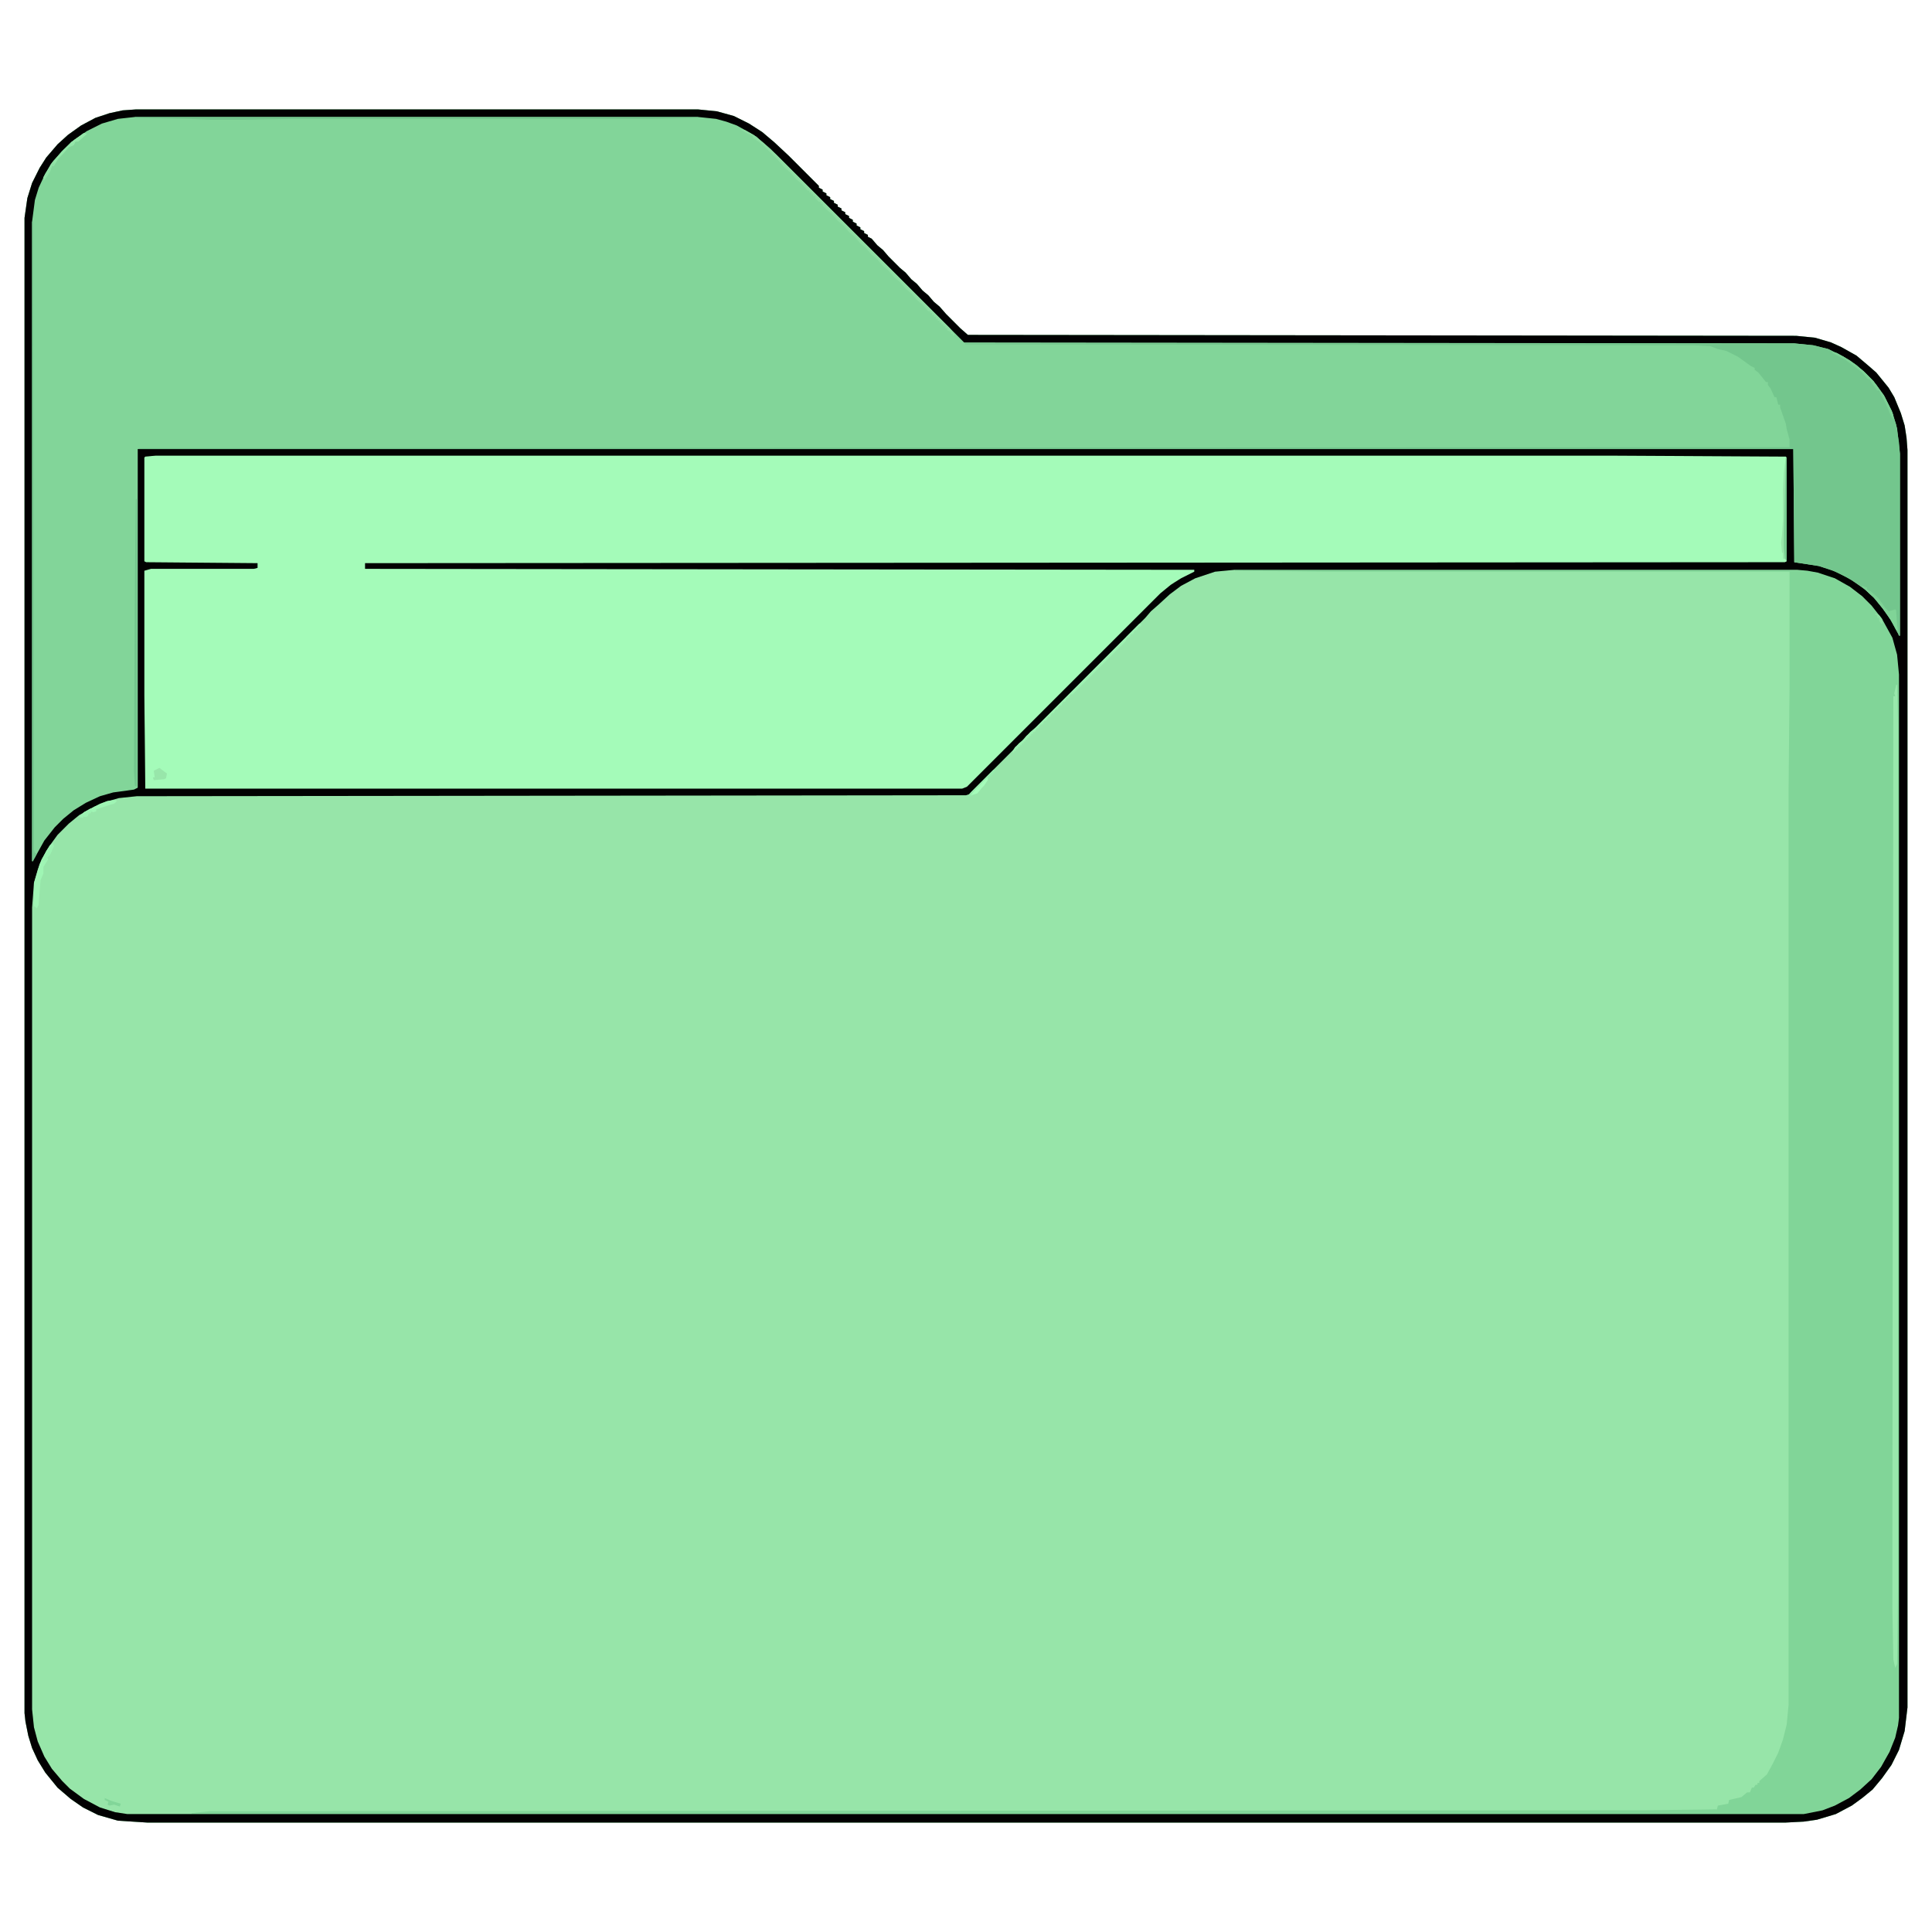 <?xml version="1.0" encoding="UTF-8"?>
<svg version="1.1" viewBox="0 0 2048 2048" width="1280" height="1280" xmlns="http://www.w3.org/2000/svg">
<path transform="translate(144,116)" d="m0 0h596l20 2 18 5 16 8 14 9 13 11 15 14 32 32v2l4 2v2l4 2v2l4 2v2l4 2v2l4 2v2l4 2v2l4 2v2l4 2v2l4 2v2l4 2v2l4 2v2l4 2v2l4 2v2l4 2 6 7 6 5 6 7 12 12 6 5 6 7 6 5 6 7 6 5 6 7 6 5 7 8 15 15 8 7 878 1 20 2 17 5 11 5 16 9 13 11 8 7 13 16 6 10 7 17 4 13 2 13 1 13v1333l-3 25-6 20-8 16-10 14-10 12-11 9-11 8-17 9-20 6-14 2-19 1h-1737l-31-2-21-6-16-8-13-9-14-12-13-16-8-13-6-13-4-13-3-15-1-9v-1585l3-21 5-16 8-16 7-11 12-14 11-10 14-10 15-8 15-5 14-3z" fill="#97E5A9"/>
<path transform="translate(144,116)" d="m0 0h596l20 2 18 5 16 8 14 9 13 11 15 14 32 32v2l4 2v2l4 2v2l4 2v2l4 2v2l4 2v2l4 2v2l4 2v2l4 2v2l4 2v2l4 2v2l4 2v2l4 2v2l4 2v2l4 2 6 7 6 5 6 7 12 12 6 5 6 7 6 5 6 7 6 5 6 7 6 5 7 8 15 15 8 7 878 1 20 2 17 5 11 5 16 9 13 11 8 7 13 16 6 10 7 17 4 13 2 13 1 13v1333l-3 25-6 20-8 16-10 14-10 12-11 9-11 8-17 9-20 6-14 2-19 1h-1737l-31-2-21-6-16-8-13-9-14-12-13-16-8-13-6-13-4-13-3-15-1-9v-1585l3-21 5-16 8-16 7-11 12-14 11-10 14-10 15-8 15-5 14-3zm1165 488-21 2-21 7-15 8-12 9-12 11-8 7-6 7-116 116-6 5-6 7-6 5-6 7-47 47-3 1-879 1-19 2-14 4-12 5-16 9-11 9-12 12-8 11-9 15-4 11-4 14-2 26v850l2 19 4 15 7 16 8 13 11 13 8 8 15 11 17 9 16 5 13 2h1777l20-4 13-5 15-8 12-9 12-11 10-13 9-16 6-15 3-13 1-8v-1106l-2-21-5-18-11-20-11-14-10-10-13-10-16-9-18-6-11-2-11-1z" fill="#82D599"/>
<path transform="translate(165,483)" d="m0 0h1553l175 1 1 1v110l-2 1-1505 1v6l879 1v2l-21 11-11 9-12 11-198 198-4 1h-866l-1-99v-132l7-2h109l4-1v-5l-118-1-2-1v-110l1-1z" fill="#A4FBB9"/>
<path transform="translate(1309,604)" d="m0 0h596l18 2 17 5 16 8 10 7 11 9 9 9 11 15 9 17 5 18 2 21v1106l-3 17-4 12-8 16-7 11-11 13-10 9-15 10-17 8-19 5-7 1h-1709v-1l19-2 1522-1 76-1 1-4 11-2 1-4 13-3 6-5h3l2-5h2l2-3h2v-2h2v-2l8-7 6-11 6-12 5-14 4-16 2-21v-973l1-103v-125h-493l-95-1z" fill="#81D598"/>
<path transform="translate(144,116)" d="m0 0h596l20 2 18 5 16 8 14 9 13 11 15 14 32 32v2l4 2v2l4 2v2l4 2v2l4 2v2l4 2v2l4 2v2l4 2v2l4 2v2l4 2v2l4 2v2l4 2v2l4 2v2l4 2v2l4 2 6 7 6 5 6 7 12 12 6 5 6 7 6 5 6 7 6 5 6 7 6 5 7 8 15 15 8 7 878 1 20 2 17 5 11 5 16 9 13 11 8 7 13 16 6 10 7 17 4 13 2 13 1 13v1333l-3 25-6 20-8 16-10 14-10 12-11 9-11 8-17 9-20 6-14 2-19 1h-1737l-31-2-21-6-16-8-13-9-14-12-13-16-8-13-6-13-4-13-3-15-1-9v-1585l3-21 5-16 8-16 7-11 12-14 11-10 14-10 15-8 15-5 14-3zm-1 8-18 2-17 5-16 8-13 9-12 11-10 11-9 14-7 15-4 13-3 23v678l3-4 10-18 11-14 9-9 11-9 13-8 15-7 14-4 22-3 4-2v-359h1755l1 120 26 4 18 6 17 9 14 10 12 11 12 16 8 13 4 9h1v-193l-3-27-5-17-8-16-9-13-11-12-10-9-14-9-16-8-16-4-20-2-880-1-205-205-8-7-10-8-18-10-11-4-11-3-19-2zm22 359-11 1-1 1v110l2 1 118 1v5l-4 1h-109l-7 2v132l1 99h866l5-2 205-205 11-9 11-7 14-7v-2l-879-1v-6l1505-1 2-1v-110l-1-1-183-1zm1144 121-21 2-21 7-15 8-12 9-12 11-8 7-6 7-116 116-6 5-6 7-6 5-6 7-47 47-3 1-879 1-19 2-14 4-12 5-16 9-11 9-12 12-8 11-9 15-4 11-4 14-2 26v850l2 19 4 15 7 16 8 13 11 13 8 8 15 11 17 9 16 5 13 2h1777l20-4 13-5 15-8 12-9 12-11 10-13 9-16 6-15 3-13 1-8v-1106l-2-21-5-18-11-20-11-14-10-10-13-10-16-9-18-6-11-2-11-1z" fill="#020102"/>
<path transform="translate(1023,364)" d="m0 0h879l20 2 16 4 16 8 11 7 11 9 10 10 11 15 8 16 5 15 3 19 1 12v193l-3-4-6-12-10-14-9-11-11-10-17-11-17-8-13-4-26-4-1-120h-1754v-1l1750-1v-8l-3-11-1-6-6-17v-3h-2l-2-8h-2l-4-9-3-4v-3h-2l-8-10-4-3v-2l-4-2-14-10-12-6-9-2-8-3-17-1-773-1z" fill="#73C68D"/>
<path transform="translate(2010,726)" d="m0 0h1l1 42v914l-1 82-2 4-2-9-1-54v-71l1-889v-3-4h2l-1-3z" fill="#99E8AC"/>
<path transform="translate(143,124)" d="m0 0h597v1l-49 1h-381l-56 1h-31l-22-1-58-1z" fill="#73C68D"/>
<path transform="translate(34,235)" d="m0 0h1l1 666 1 3 2 1-4 8h-1z" fill="#73C68D"/>
<path transform="translate(786,137)" d="m0 0 4 1 12 7 13 12 8 7 184 184 5 7-2 1v-2h-2v-2l-4-2v-2h-2v-2h-2v-2h-2v-2h-2v-2h-2v-2h-2v-2h-2v-2h-2v-2h-2v-2h-2l-6-7-6-5-6-7-6-5-6-7-6-5-6-7-6-5-6-7-6-5-6-7-6-5-6-7-6-5-6-7-6-5-6-7-6-5-4-4v-2h-2v-2h-2l-4-4v-2h-2v-2h-2v-2h-2v-2h-2l-6-7-6-5-6-7-6-5-7-8-17-17-10-7v-2l-5-2-7-4z" fill="#8DDCA1"/>
<path transform="translate(144,529)" d="m0 0h1v305l-2-1-1-15 1-199z" fill="#73C68D"/>
<path transform="translate(1208,661)" d="m0 0 2 1-1 2h-2l-2 4h-2l-2 4h-2l-2 4h-2l-2 4-56 56h-2l-2 4h-2l-2 4h-2l-2 4h-2l-2 4h-2l-2 4h-2l-2 4h-2l-2 4h-2l-2 4h-2l-2 4h-2l-2 4h-2v2h-2v2h-2v2h-2v2h-2v2h-2v2h-2v2h-2v2h-2v2h-2v2h-2v2l-2-1 3-5 7-6 5-6 7-6 5-5z" fill="#9DF1B1"/>
<path transform="translate(1893,485)" d="m0 0h1v110l-1-2-3-1v-6h-1l-1-11 1-8 1-15v-33l1-19z" fill="#98E6AA"/>
<path transform="translate(56,894)" d="m0 0 1 3-4 9-3 3 1 2-5 8v1 6l-3 7-2 26-2 4-2-2h-1v-25l6-20 7-14 4-6z" fill="#9FF5B4"/>
<path transform="translate(1974,621)" d="m0 0 5 2v2l4 2 8 7 7 10 4 4 7-2 1 1 1 16 1 5h-2l-6-11-9-13-9-11-12-11z" fill="#80D497"/>
<path transform="translate(1893,485)" d="m0 0h1v110l-2-3-1-11v-15z" fill="#78CC91"/>
<path transform="translate(1942,373)" d="m0 0 5 1 14 8 14 11 11 11 11 15 8 16 2 5v5l-2-3-6-14-5-9-2-5h-2l-6-8-2-4h-2l-7-8-16-12-15-8z" fill="#7DD195"/>
<path transform="translate(122,848)" d="m0 0 2 1-3 3-4 1-15 5v2l-3 1-3-1v2h-2l-1 3-3 1-2-1v2l-4-1 5-5 17-9 8-3z" fill="#9FF5B4"/>
<path transform="translate(89,141)" d="m0 0 3 1-9 8h-3l-2 4-5 2-6 7-5 5-5 8h-2l-2 6-6 9-1-3 8-14 11-13 10-10z" fill="#93E6A8"/>
<path transform="translate(169,814)" d="m0 0 8 6-1 5-2 1-11 1-1-3h2l-1-7z" fill="#98E6AA"/>
<path transform="translate(1053,816)" d="m0 0h2v2l-5 5-9 12-5 6-7 3-4 1 2-1 2-4z" fill="#96EBAC"/>
<path transform="translate(56,894)" d="m0 0 1 3-4 9-3 3v3l-6 1 2-5 7-12z" fill="#9CF1B1"/>
<path transform="translate(1974,621)" d="m0 0 5 2v2l4 2 8 7 7 10 1 4-5-5-8-10-12-11z" fill="#7ED296"/>
<path transform="translate(1047,824)" d="m0 0v3l-4 6-2 2-5 6-7 2 6-7z" fill="#A5FCBA"/>
<path transform="translate(96,857)" d="m0 0 2 1-2 4h-2l-1 3-3 1-2-1v2l-4-1 5-5z" fill="#9CF2B2"/>
<path transform="translate(89,141)" d="m0 0 3 1-9 8h-3l-2 4-3-3z" fill="#95E7A9"/>
<path transform="translate(111,1906)" d="m0 0 7 3 10 3-1 3-6-2-5 1-2-1 1-3-4-2z" fill="#82D699"/>
<path transform="translate(57,170)" d="m0 0 1 4-1 2h-2l-2 6-6 9-1-3 8-14z" fill="#8FE0A4"/>
<path transform="translate(1208,661)" d="m0 0 2 1-1 2h-2l-2 4h-2l-2 4h-2l-2 4-3-1z" fill="#9CF0B1"/>
<path transform="translate(1974,621)" d="m0 0 5 2v2l4 2 5 5-1 2-13-12z" fill="#7DD195"/>
<path transform="translate(1988,650)" d="m0 0 4 2 3 4 1 5h-2l-2-3v-3h-2v-3h-2z" fill="#8EDEA2"/>
</svg>
